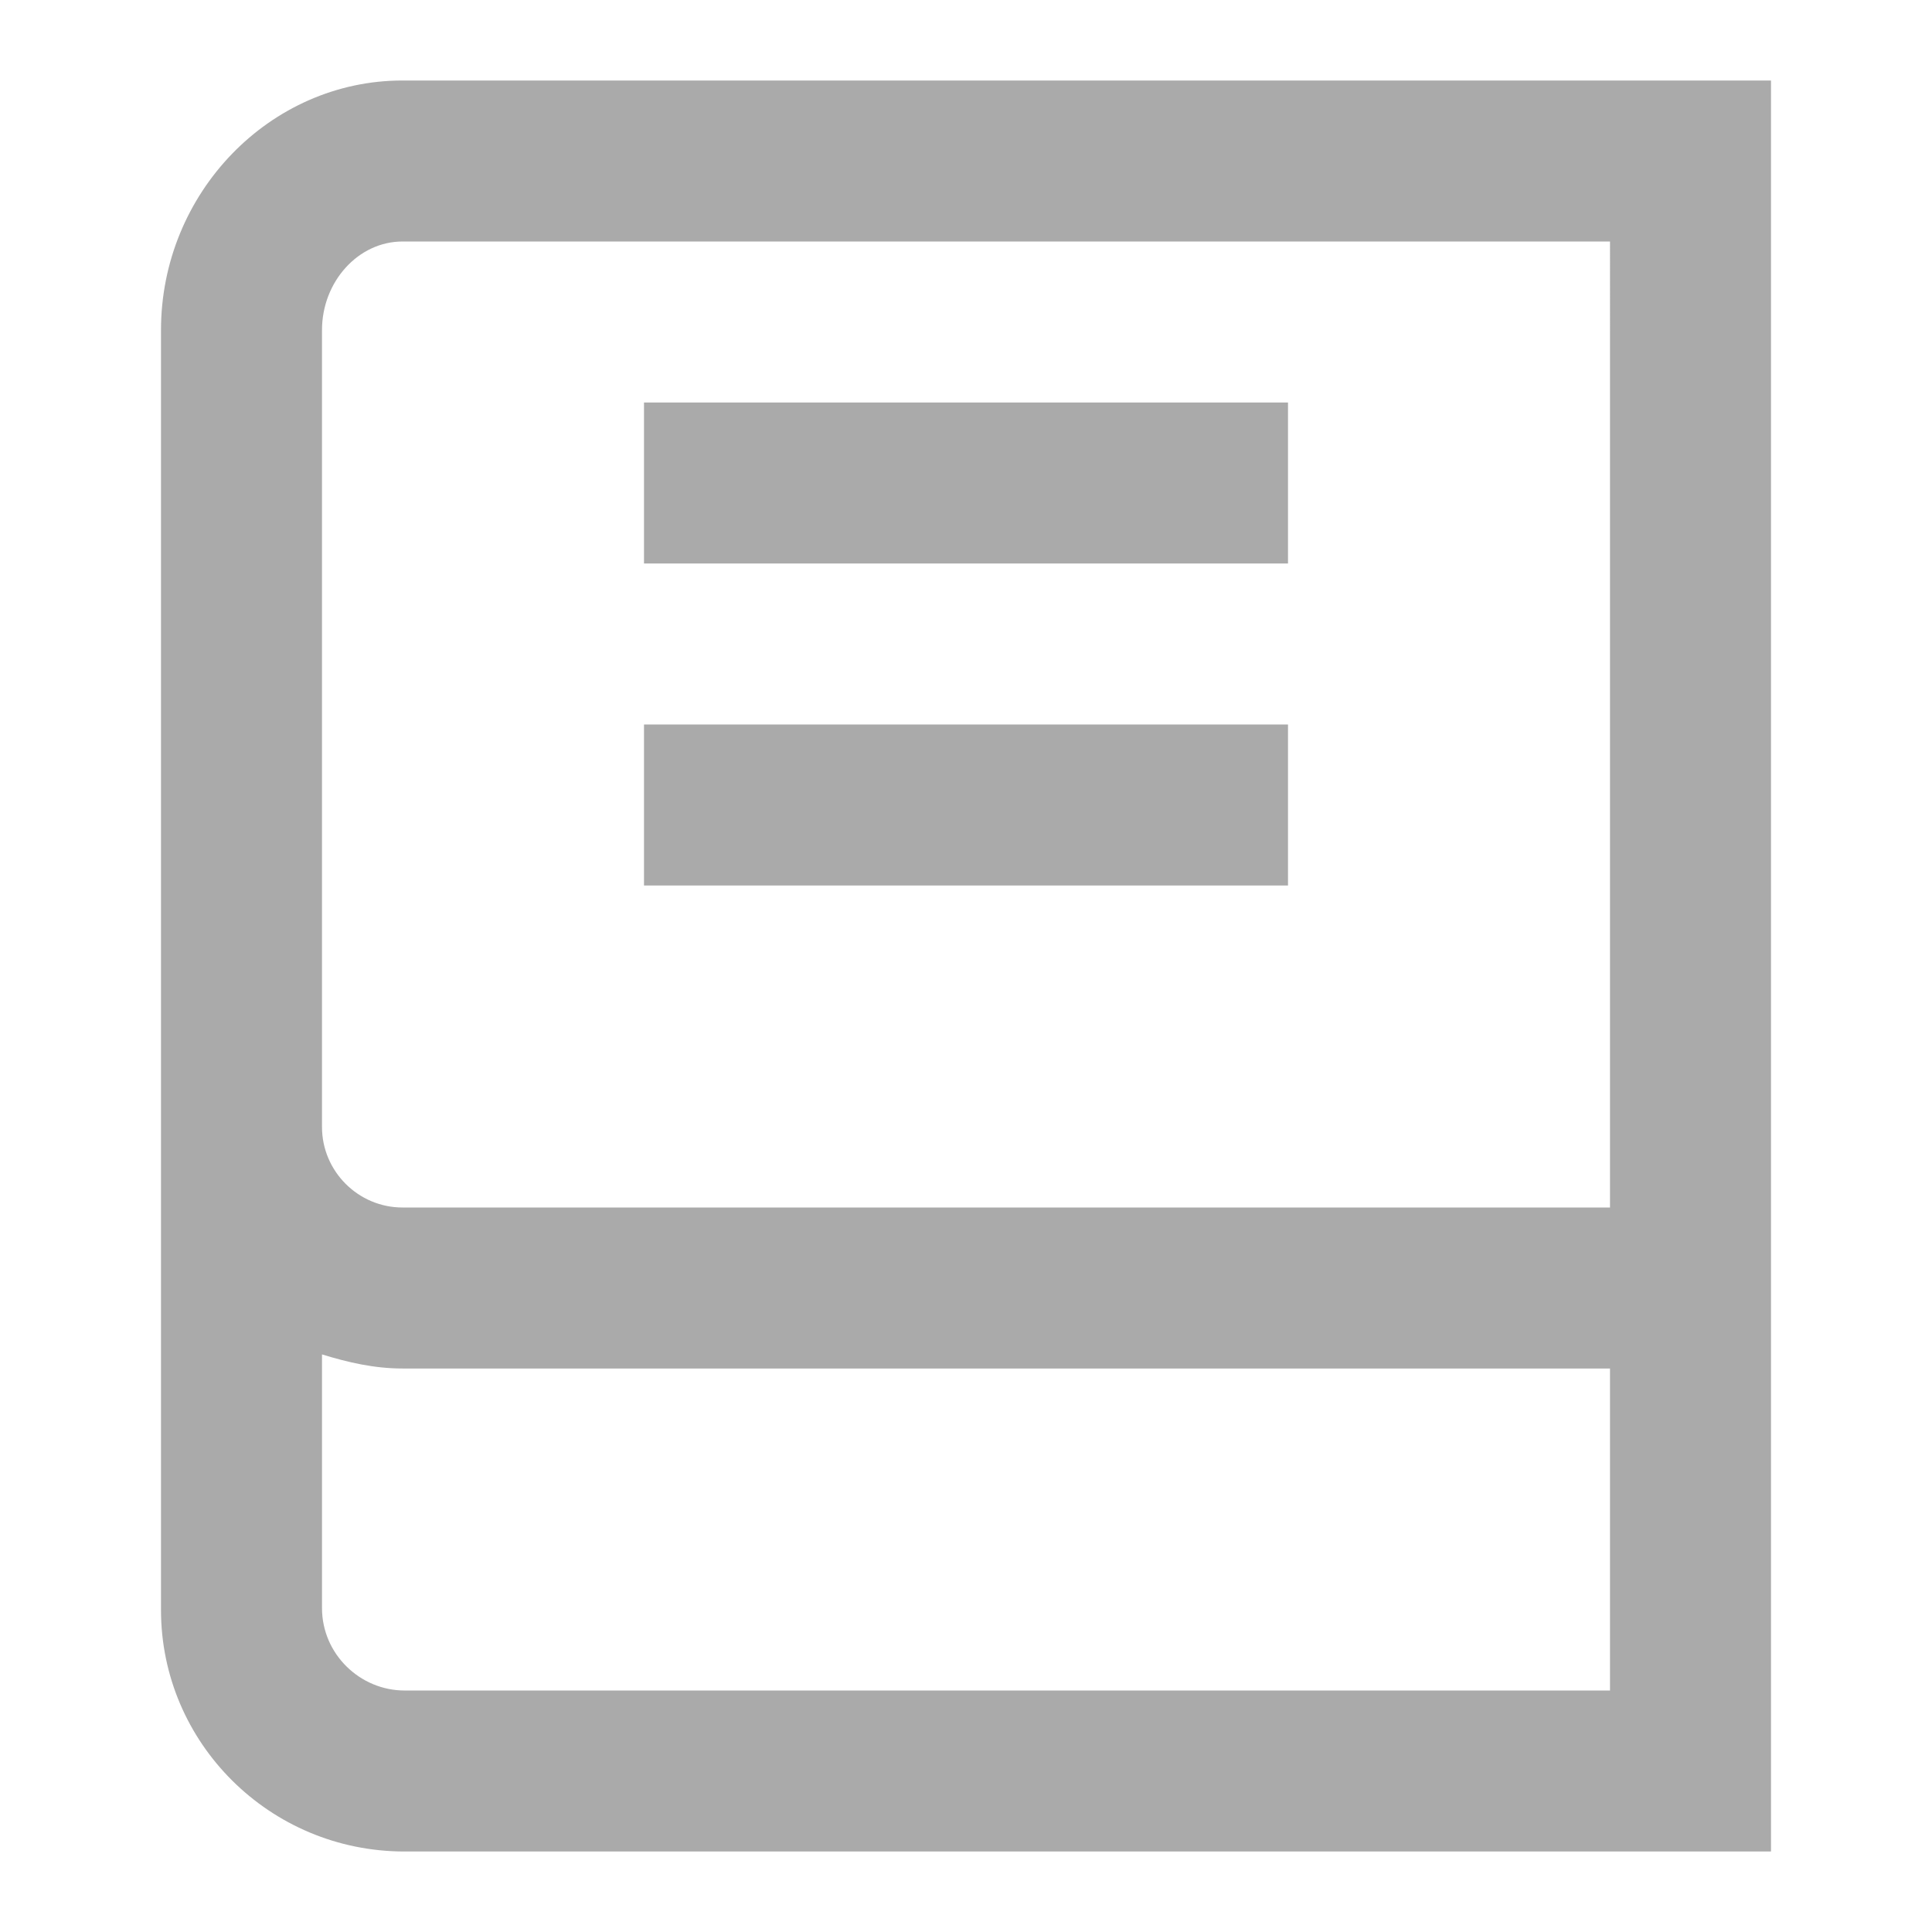 <?xml version="1.0" encoding="utf-8"?>
<!-- Generator: Adobe Illustrator 22.0.1, SVG Export Plug-In . SVG Version: 6.00 Build 0)  -->
<svg version="1.1" id="Layer_1" xmlns="http://www.w3.org/2000/svg" xmlns:xlink="http://www.w3.org/1999/xlink" x="0px" y="0px"
	 viewBox="0 0 96 96" style="enable-background:new 0 0 96 96;" xml:space="preserve">
<style type="text/css">
	.st0{fill:#AAAAAA;}
</style>
<g>
	<path class="st0" d="M20,4C13.4,4,8,9.6,8,16.4V80c0,6.6,5.4,12,12.1,12H88V4H20z M80,84H20.1c-2.2,0-4.1-1.8-4.1-4.1V67.3
		c1.3,0.4,2.6,0.7,4,0.7h60v-8H20c-2.2,0-4-1.8-4-4V16.4c0-2.4,1.8-4.4,4-4.4h60V84z"/>
	<rect x="32" y="20" class="st0" width="32" height="8"/>
	<rect x="32" y="36" class="st0" width="32" height="8"/>
</g>
</svg>
